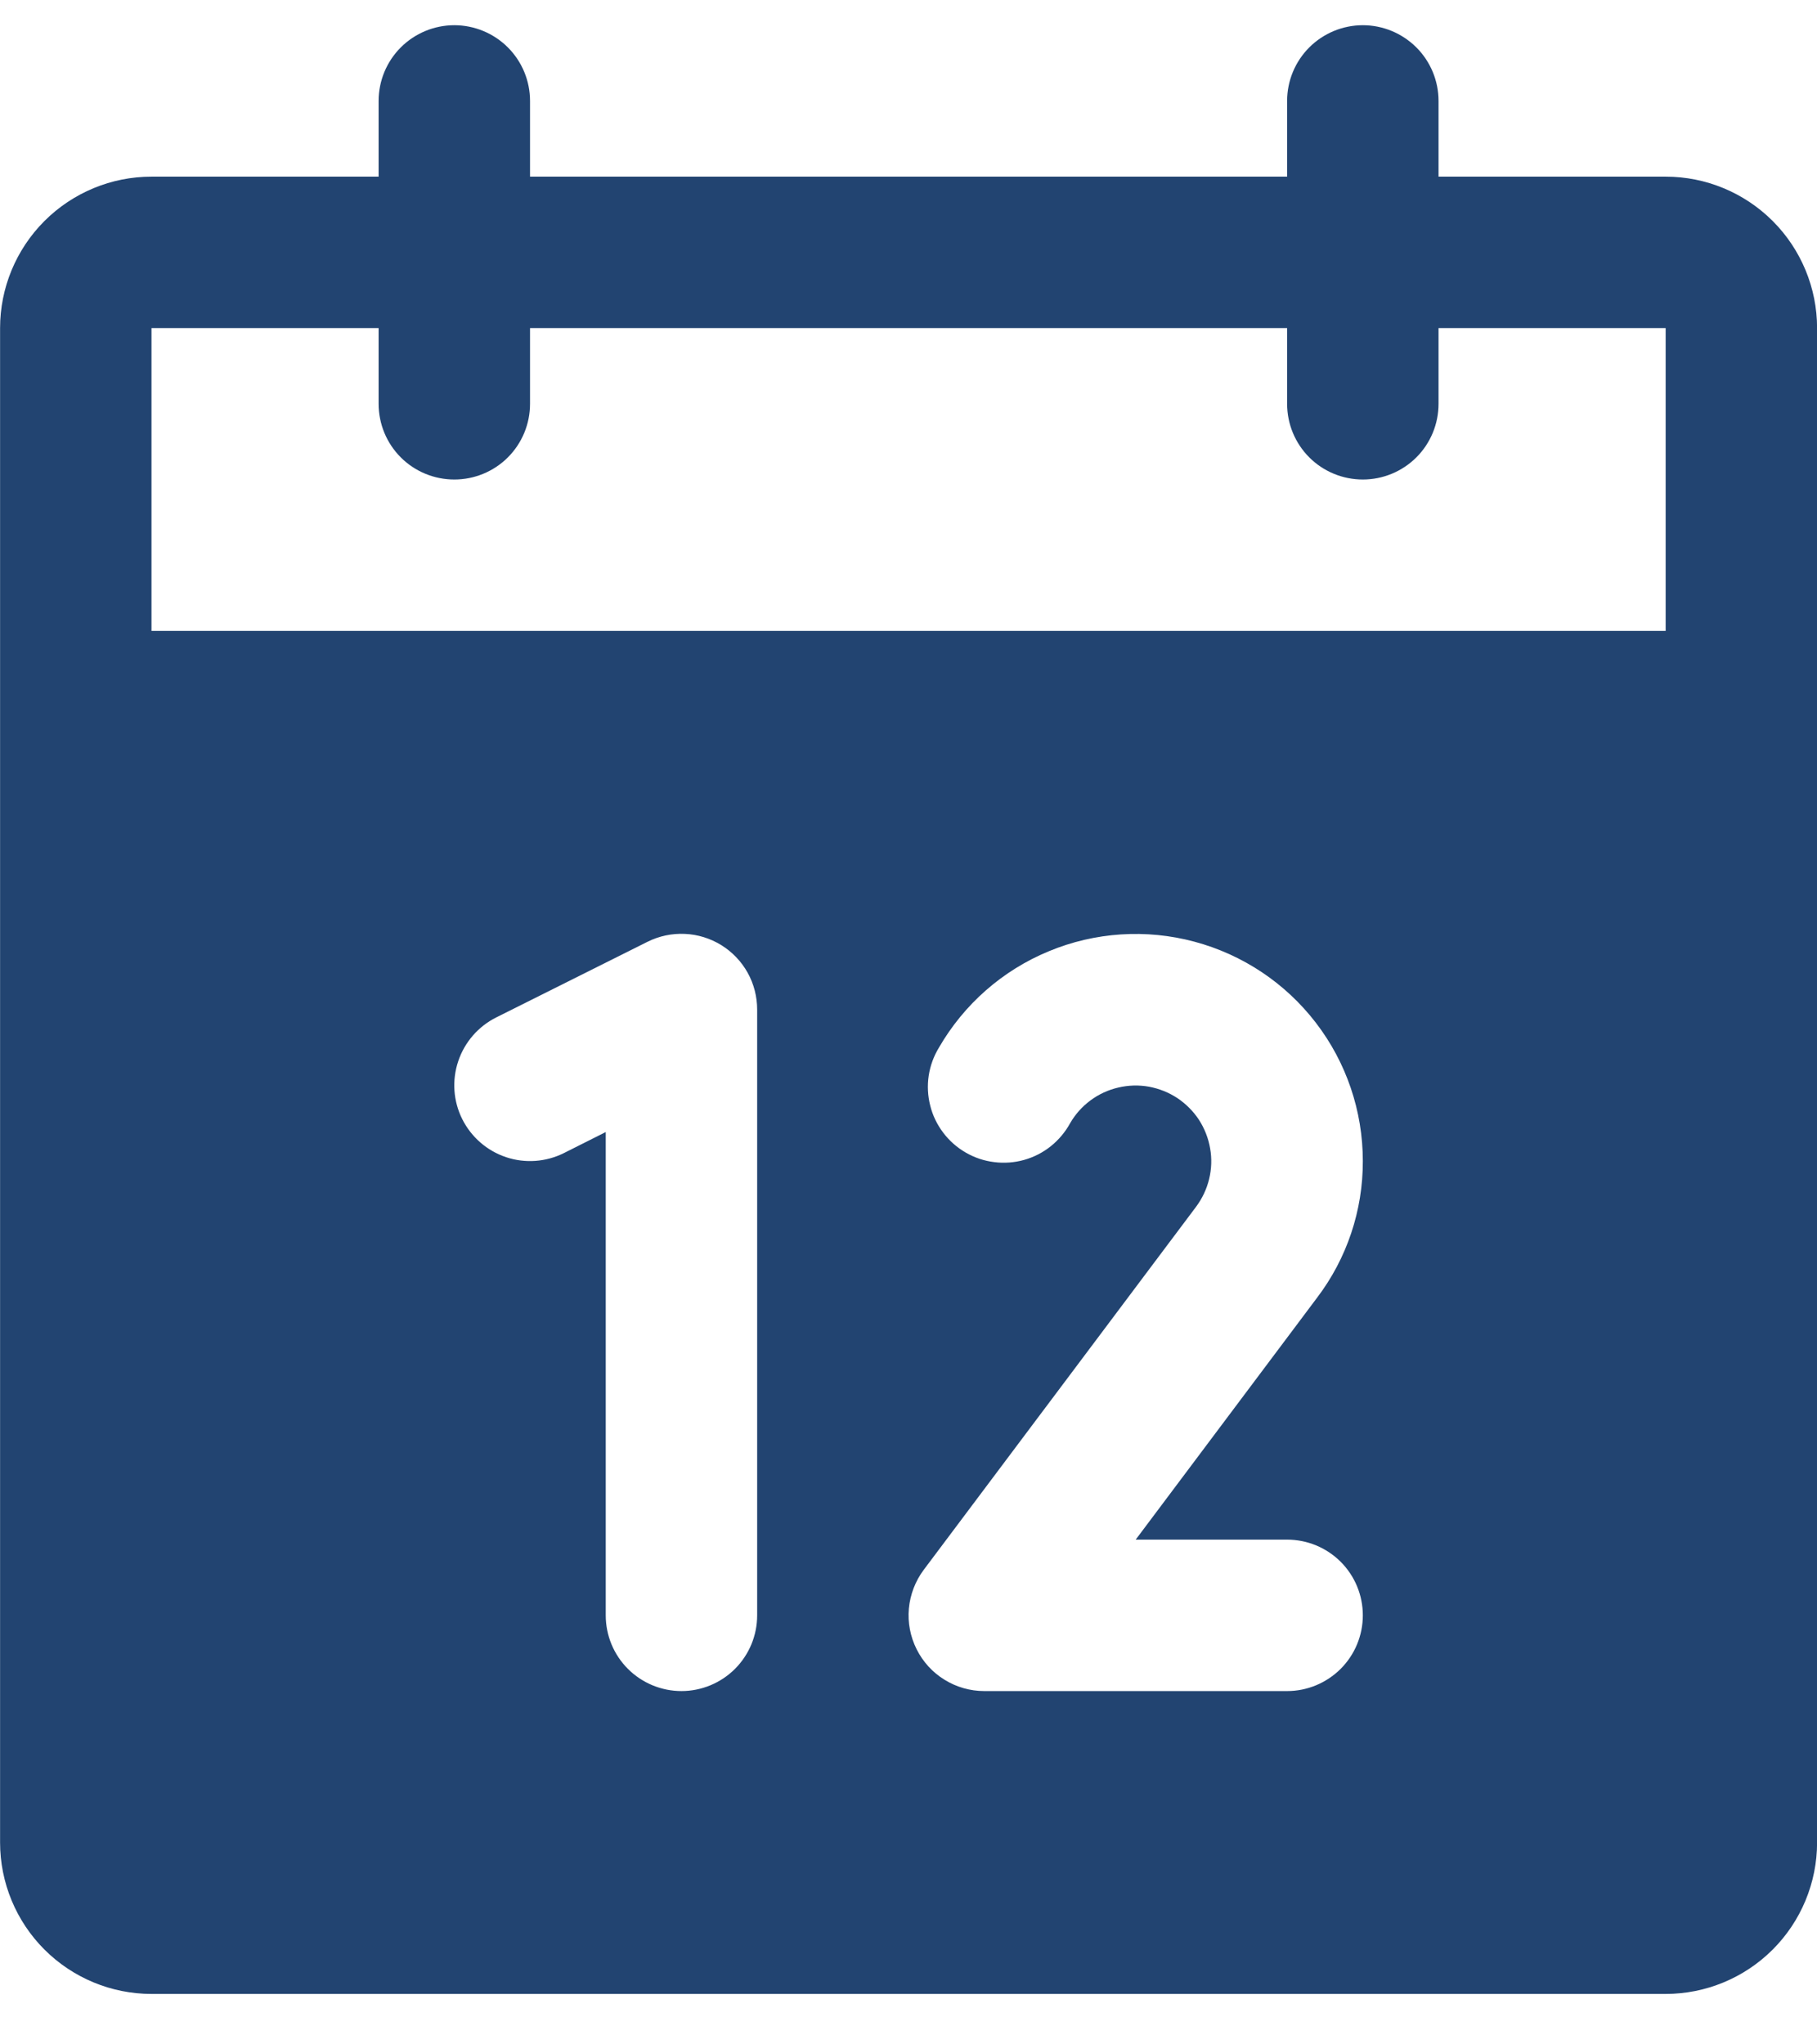 <svg width="24" height="27" viewBox="0 0 24 27" fill="none" xmlns="http://www.w3.org/2000/svg">
<path d="M22.001 2.333H19.001V1.333C19.001 1.068 18.896 0.814 18.708 0.626C18.52 0.439 18.266 0.333 18.001 0.333C17.736 0.333 17.481 0.439 17.294 0.626C17.106 0.814 17.001 1.068 17.001 1.333V2.333H7.001V1.333C7.001 1.068 6.896 0.814 6.708 0.626C6.521 0.439 6.266 0.333 6.001 0.333C5.736 0.333 5.481 0.439 5.294 0.626C5.106 0.814 5.001 1.068 5.001 1.333V2.333H2.001C1.471 2.333 0.962 2.544 0.587 2.919C0.212 3.294 0.001 3.803 0.001 4.333V24.334C0.001 24.864 0.212 25.373 0.587 25.748C0.962 26.123 1.471 26.334 2.001 26.334H22.001C22.531 26.334 23.04 26.123 23.415 25.748C23.79 25.373 24.001 24.864 24.001 24.334V4.333C24.001 3.803 23.79 3.294 23.415 2.919C23.04 2.544 22.531 2.333 22.001 2.333ZM10.001 21.334C10.001 21.599 9.896 21.853 9.708 22.041C9.521 22.228 9.266 22.334 9.001 22.334C8.736 22.334 8.481 22.228 8.294 22.041C8.106 21.853 8.001 21.599 8.001 21.334V14.951L7.448 15.229C7.211 15.347 6.936 15.367 6.685 15.283C6.433 15.199 6.225 15.018 6.106 14.781C5.987 14.544 5.968 14.269 6.052 14.017C6.136 13.765 6.316 13.557 6.553 13.438L8.553 12.438C8.706 12.362 8.875 12.326 9.046 12.334C9.216 12.341 9.382 12.393 9.527 12.482C9.672 12.572 9.792 12.697 9.875 12.846C9.958 12.995 10.001 13.163 10.001 13.334V21.334ZM17.001 20.334C17.266 20.334 17.52 20.439 17.708 20.626C17.896 20.814 18.001 21.068 18.001 21.334C18.001 21.599 17.896 21.853 17.708 22.041C17.52 22.228 17.266 22.334 17.001 22.334H13.001C12.815 22.334 12.633 22.282 12.475 22.184C12.317 22.087 12.19 21.947 12.107 21.781C12.024 21.615 11.988 21.429 12.005 21.244C12.022 21.059 12.09 20.882 12.201 20.733L15.799 15.937C15.88 15.828 15.939 15.704 15.971 15.571C16.003 15.439 16.008 15.301 15.984 15.167C15.961 15.033 15.911 14.905 15.837 14.79C15.762 14.676 15.665 14.579 15.552 14.503C15.438 14.428 15.31 14.377 15.176 14.352C15.042 14.328 14.905 14.332 14.772 14.363C14.639 14.394 14.514 14.451 14.405 14.532C14.295 14.613 14.203 14.716 14.135 14.834C14.071 14.951 13.984 15.054 13.88 15.138C13.776 15.221 13.656 15.283 13.527 15.319C13.399 15.355 13.264 15.365 13.132 15.348C12.999 15.332 12.871 15.289 12.756 15.222C12.64 15.155 12.539 15.066 12.459 14.96C12.378 14.853 12.319 14.732 12.287 14.602C12.254 14.473 12.247 14.338 12.267 14.206C12.287 14.074 12.334 13.947 12.403 13.834C12.734 13.262 13.243 12.815 13.854 12.563C14.463 12.31 15.14 12.266 15.777 12.437C16.415 12.608 16.979 12.984 17.381 13.508C17.783 14.031 18.001 14.673 18.001 15.334C18.003 15.986 17.791 16.62 17.396 17.14L15.001 20.334H17.001ZM2.001 8.333V4.333H5.001V5.333C5.001 5.599 5.106 5.853 5.294 6.041C5.481 6.228 5.736 6.333 6.001 6.333C6.266 6.333 6.521 6.228 6.708 6.041C6.896 5.853 7.001 5.599 7.001 5.333V4.333H17.001V5.333C17.001 5.599 17.106 5.853 17.294 6.041C17.481 6.228 17.736 6.333 18.001 6.333C18.266 6.333 18.52 6.228 18.708 6.041C18.896 5.853 19.001 5.599 19.001 5.333V4.333H22.001V8.333H2.001Z" fill="#224471"/>
</svg>
